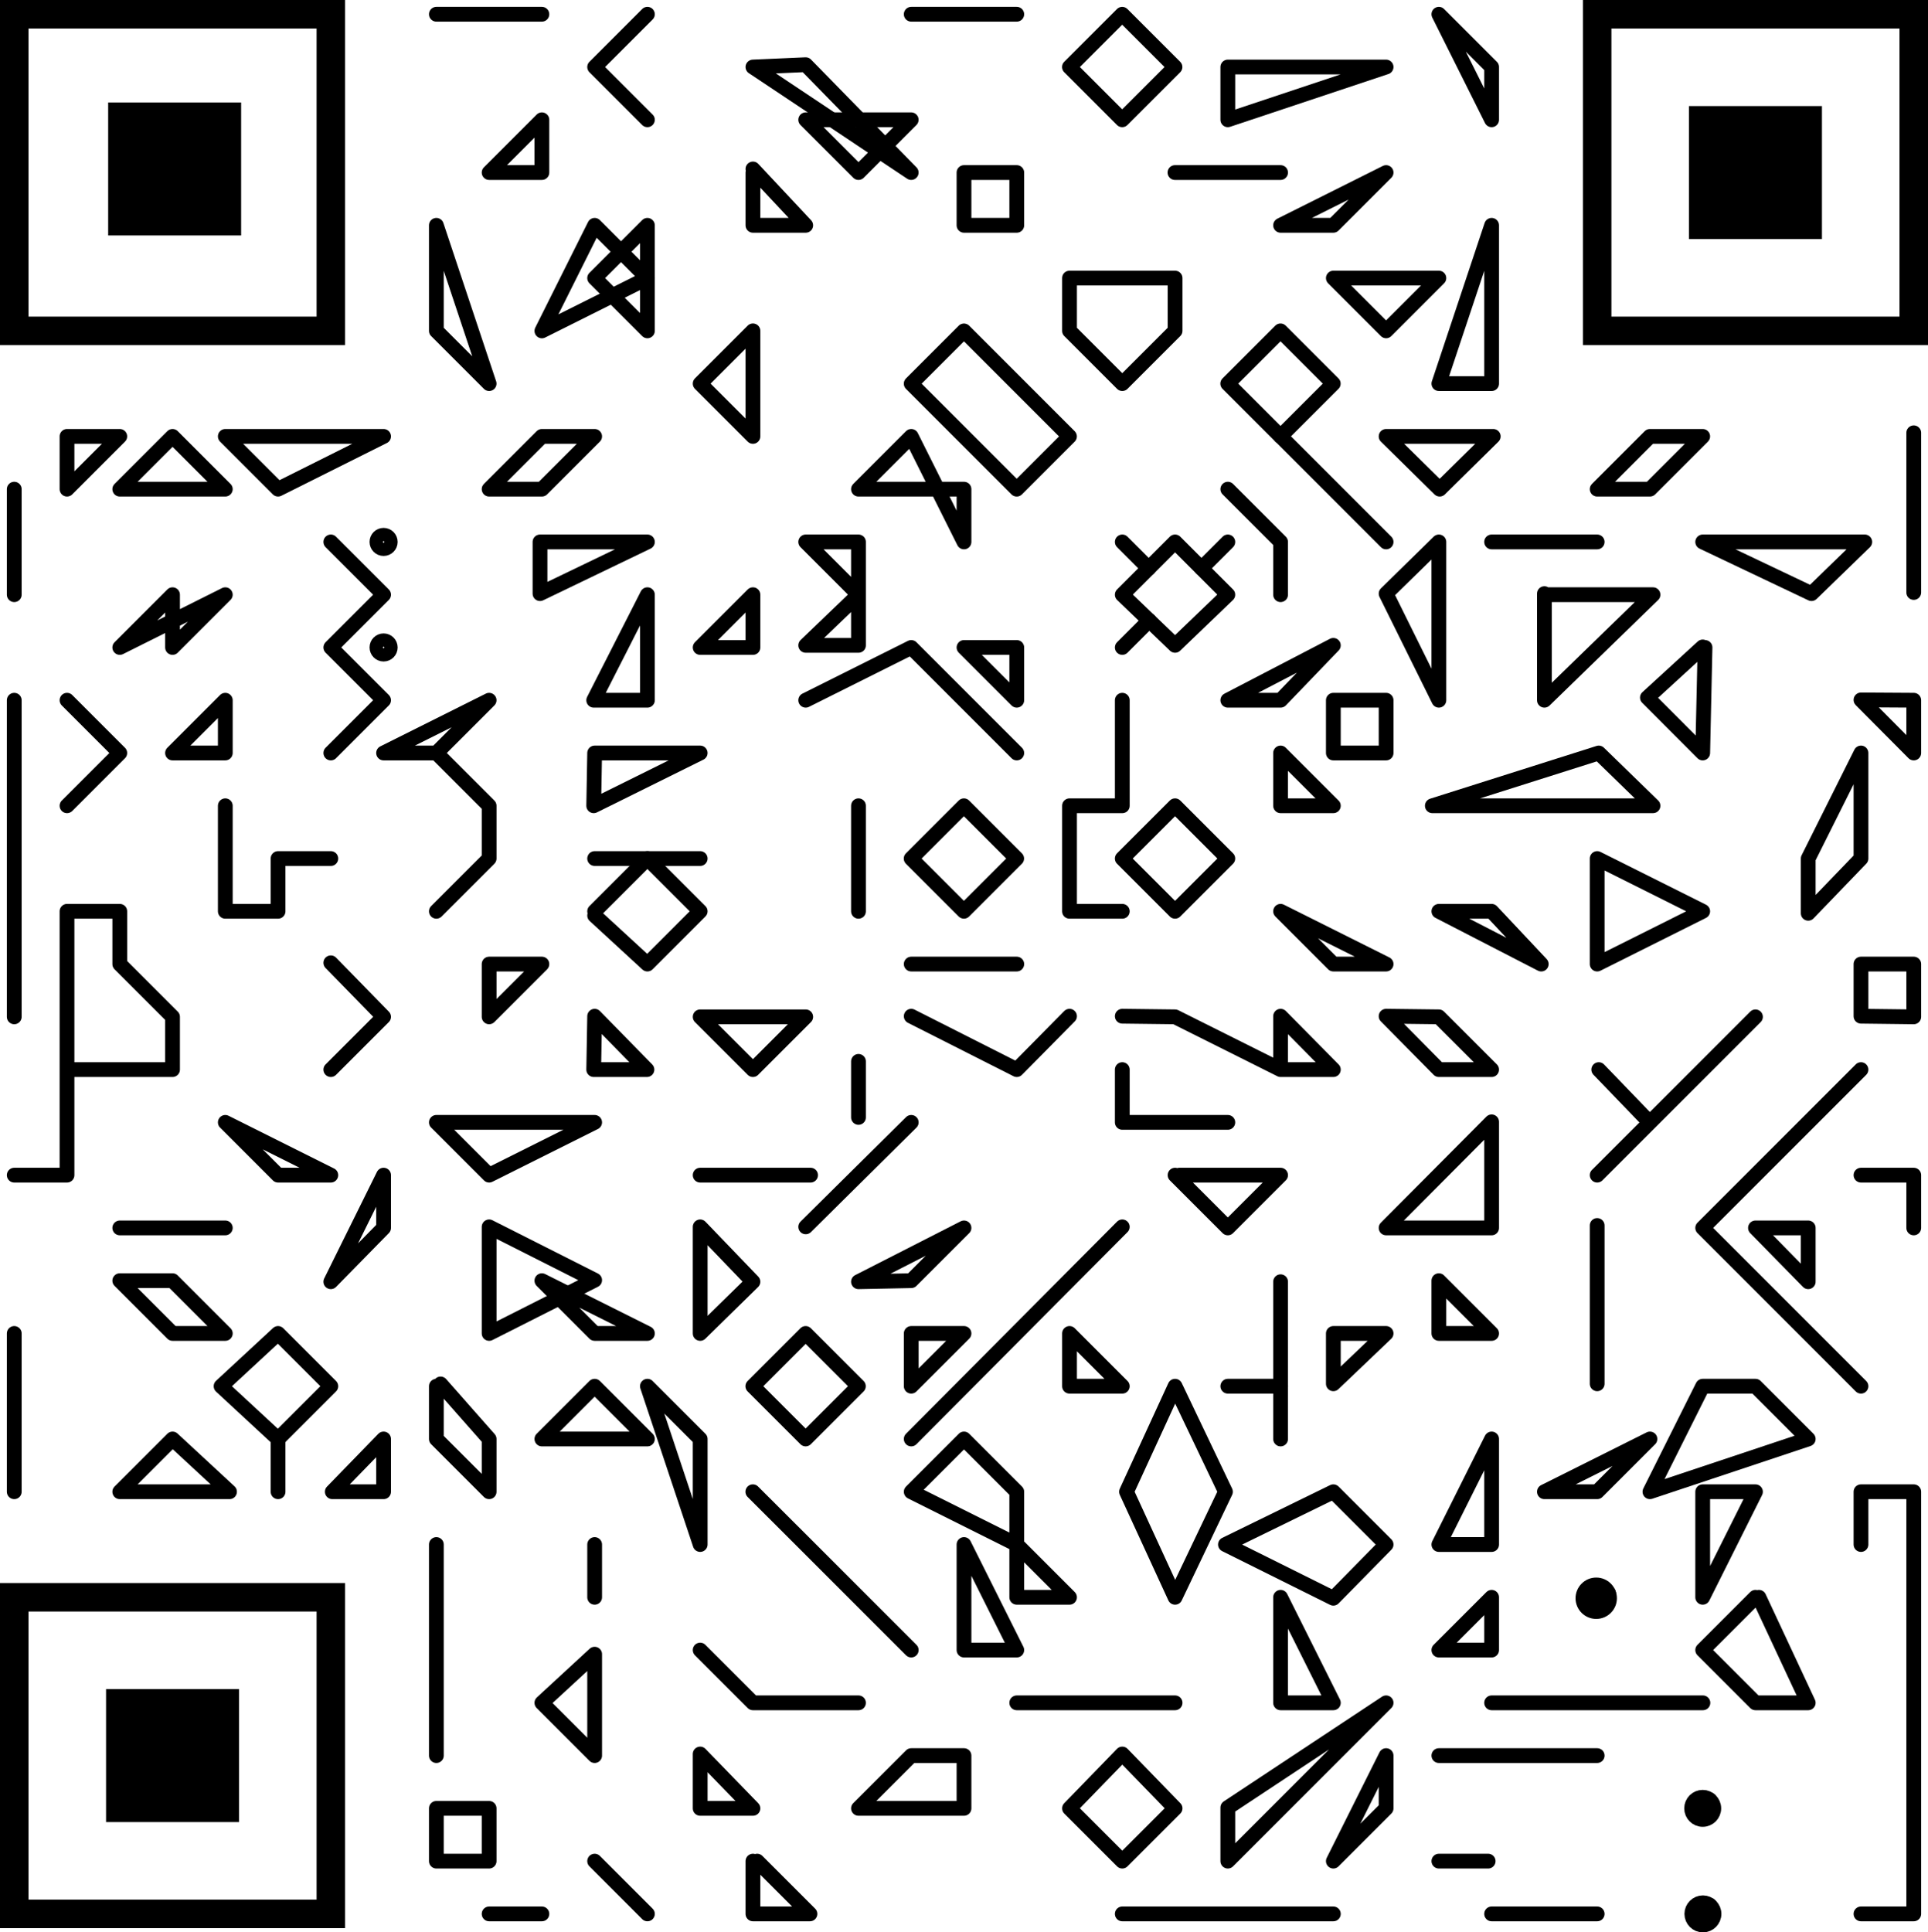 <svg id="e6149e89-d294-408f-b5ed-c799c7eb3413" data-name="图层 1" xmlns="http://www.w3.org/2000/svg" viewBox="0 0 1827 1831"><defs><style>.a67bca26-0161-4724-a5ae-b079d8ddfb01,.ac21ccb1-fd78-4789-8767-440f70e491c4,.e165f4db-79c1-467b-9cae-eef0d33f1723,.e68a25cd-e4c3-4438-85e4-07cc100aca33{stroke:#000;}.ac21ccb1-fd78-4789-8767-440f70e491c4,.e68a25cd-e4c3-4438-85e4-07cc100aca33{stroke-miterlimit:10;}.ac21ccb1-fd78-4789-8767-440f70e491c4{stroke-width:26px;}.a67bca26-0161-4724-a5ae-b079d8ddfb01,.e165f4db-79c1-467b-9cae-eef0d33f1723,.e68a25cd-e4c3-4438-85e4-07cc100aca33{fill:none;}.a67bca26-0161-4724-a5ae-b079d8ddfb01,.e165f4db-79c1-467b-9cae-eef0d33f1723{stroke-linecap:round;stroke-linejoin:round;}.a67bca26-0161-4724-a5ae-b079d8ddfb01{stroke-width:14px;}.e165f4db-79c1-467b-9cae-eef0d33f1723{stroke-width:14px;}.e68a25cd-e4c3-4438-85e4-07cc100aca33{stroke-width:27px;}</style></defs><g id="b659b120-564b-4790-b304-dcc5524f1f7b" data-name="定位点"><rect class="ac21ccb1-fd78-4789-8767-440f70e491c4" x="1613.5" y="113.5" width="100" height="100"/><rect class="ac21ccb1-fd78-4789-8767-440f70e491c4" x="113.5" y="1613.5" width="100" height="100"/><rect class="ac21ccb1-fd78-4789-8767-440f70e491c4" x="115.5" y="110.1" width="100" height="100"/></g><line class="a67bca26-0161-4724-a5ae-b079d8ddfb01" x1="413.5" y1="13.5" x2="513.5" y2="13.5"/><polygon class="a67bca26-0161-4724-a5ae-b079d8ddfb01" points="513.5 113.5 513.5 163.5 463.5 163.5 513.5 113.5"/><polyline class="a67bca26-0161-4724-a5ae-b079d8ddfb01" points="613.5 13.5 563.5 63.5 613.5 113.5"/><polyline class="a67bca26-0161-4724-a5ae-b079d8ddfb01" points="713.5 163.5 713.5 213.5 763.5 213.5 713.5 160.1"/><line class="a67bca26-0161-4724-a5ae-b079d8ddfb01" x1="863.5" y1="13.5" x2="963.5" y2="13.5"/><rect class="e165f4db-79c1-467b-9cae-eef0d33f1723" x="1039.57" y="39.66" width="70.7" height="70.7" transform="translate(250.3 770.55) rotate(-45)"/><polygon class="a67bca26-0161-4724-a5ae-b079d8ddfb01" points="1313.5 163.5 1263.5 213.5 1213.5 213.5 1313.5 163.5"/><polygon class="a67bca26-0161-4724-a5ae-b079d8ddfb01" points="1363.5 263.5 1263.5 263.5 1313.5 313.5 1363.5 263.5"/><rect class="e165f4db-79c1-467b-9cae-eef0d33f1723" x="1189.57" y="339.66" width="70.7" height="70.7" transform="translate(82.1 964.48) rotate(-45)"/><polygon class="a67bca26-0161-4724-a5ae-b079d8ddfb01" points="1113.5 313.5 1113.5 263.5 1013.5 263.5 1013.5 313.5 1063.5 363.5 1113.5 313.5"/><rect class="e165f4db-79c1-467b-9cae-eef0d33f1723" x="914.61" y="329.34" width="70.7" height="141.4" transform="translate(-16.13 777.39) rotate(-45)"/><polygon class="a67bca26-0161-4724-a5ae-b079d8ddfb01" points="913.5 513.5 913.5 463.5 813.5 463.5 863.5 413.5 913.5 513.5"/><polygon class="a67bca26-0161-4724-a5ae-b079d8ddfb01" points="713.5 313.5 663.5 363.5 713.5 413.5 713.5 313.5"/><polygon class="a67bca26-0161-4724-a5ae-b079d8ddfb01" points="563.5 413.5 513.5 463.5 463.5 463.5 513.5 413.5 563.5 413.5"/><line class="a67bca26-0161-4724-a5ae-b079d8ddfb01" x1="13.5" y1="463.5" x2="13.5" y2="563.5"/><line class="a67bca26-0161-4724-a5ae-b079d8ddfb01" x1="13.5" y1="663.5" x2="13.5" y2="963.5"/><polyline class="a67bca26-0161-4724-a5ae-b079d8ddfb01" points="13.5 1113.5 63.5 1113.5 63.5 1013.5 63.5 863.5 113.5 863.5 113.5 913.5 163.5 963.5 163.5 1013.5 113.5 1013.5 64.6 1013.5"/><polyline class="a67bca26-0161-4724-a5ae-b079d8ddfb01" points="313.5 513.5 363.5 563.5 313.5 613.5 363.5 663.5 313.5 713.5"/><circle class="a67bca26-0161-4724-a5ae-b079d8ddfb01" cx="363.5" cy="513.5" r="6.3"/><circle class="a67bca26-0161-4724-a5ae-b079d8ddfb01" cx="363.5" cy="613.5" r="6.3"/><polyline class="a67bca26-0161-4724-a5ae-b079d8ddfb01" points="313.5 912.3 363.5 963.5 313.5 1013.5"/><line class="a67bca26-0161-4724-a5ae-b079d8ddfb01" x1="13.5" y1="1413.5" x2="13.5" y2="1263.5"/><line class="a67bca26-0161-4724-a5ae-b079d8ddfb01" x1="463.5" y1="1813.5" x2="513.5" y2="1813.5"/><line class="a67bca26-0161-4724-a5ae-b079d8ddfb01" x1="563.5" y1="1763.5" x2="613.5" y2="1813.5"/><path class="a67bca26-0161-4724-a5ae-b079d8ddfb01" d="M675,1725" transform="translate(-11.5 -11.5)"/><path class="a67bca26-0161-4724-a5ae-b079d8ddfb01" d="M775,1825" transform="translate(-11.5 -11.5)"/><polygon class="a67bca26-0161-4724-a5ae-b079d8ddfb01" points="813.5 1713.5 913.5 1713.5 913.5 1663.5 863.5 1663.5 813.5 1713.5"/><line class="a67bca26-0161-4724-a5ae-b079d8ddfb01" x1="1063.5" y1="1813.5" x2="1263.5" y2="1813.5"/><line class="a67bca26-0161-4724-a5ae-b079d8ddfb01" x1="1413.5" y1="1813.5" x2="1513.5" y2="1813.5"/><path class="a67bca26-0161-4724-a5ae-b079d8ddfb01" d="M1625,1825" transform="translate(-11.5 -11.5)"/><circle class="a67bca26-0161-4724-a5ae-b079d8ddfb01" cx="1613.7" cy="1813.5" r="10.5"/><circle class="a67bca26-0161-4724-a5ae-b079d8ddfb01" cx="1613.5" cy="1713.5" r="10.5"/><polyline class="a67bca26-0161-4724-a5ae-b079d8ddfb01" points="1763.5 1813.5 1813.5 1813.5 1813.5 1413.5 1763.5 1413.5 1763.5 1463.5"/><polyline class="a67bca26-0161-4724-a5ae-b079d8ddfb01" points="1813.5 1163.5 1813.5 1113.5 1763.5 1113.5"/><line class="a67bca26-0161-4724-a5ae-b079d8ddfb01" x1="1813.5" y1="561.4" x2="1813.5" y2="410.1"/><polygon class="a67bca26-0161-4724-a5ae-b079d8ddfb01" points="663.5 613.5 713.5 613.5 713.5 563.5 663.5 613.5"/><polygon class="a67bca26-0161-4724-a5ae-b079d8ddfb01" points="763.5 513.5 813.5 563.5 763.5 611.5 813.5 611.5 813.5 513.5 763.5 513.5"/><polyline class="a67bca26-0161-4724-a5ae-b079d8ddfb01" points="763.5 663.5 863.5 613.5 913.5 663.5 963.5 713.5"/><polygon class="a67bca26-0161-4724-a5ae-b079d8ddfb01" points="913.5 613.5 963.5 663.5 963.5 613.5 913.5 613.5"/><rect class="e165f4db-79c1-467b-9cae-eef0d33f1723" x="889.57" y="789.65" width="70.7" height="70.7" transform="translate(-323.96 884.15) rotate(-45)"/><line class="a67bca26-0161-4724-a5ae-b079d8ddfb01" x1="813.5" y1="763.5" x2="813.5" y2="863.5"/><line class="a67bca26-0161-4724-a5ae-b079d8ddfb01" x1="863.5" y1="913.5" x2="963.5" y2="913.5"/><polygon class="a67bca26-0161-4724-a5ae-b079d8ddfb01" points="1163.5 563.5 1113.5 513.5 1063.5 563.5 1113.5 611.5 1163.5 563.5"/><line class="a67bca26-0161-4724-a5ae-b079d8ddfb01" x1="1413.5" y1="513.5" x2="1513.5" y2="513.5"/><polygon class="a67bca26-0161-4724-a5ae-b079d8ddfb01" points="1513.5 463.5 1563.5 413.5 1613.5 413.5 1563.5 463.5 1513.5 463.5"/><polygon class="a67bca26-0161-4724-a5ae-b079d8ddfb01" points="1613.5 513.5 1767.1 513.5 1716.6 562.5 1613.5 513.5"/><polyline class="a67bca26-0161-4724-a5ae-b079d8ddfb01" points="1463.5 562.5 1463.5 663.5 1566.4 563.5 1466.9 563.5"/><polygon class="a67bca26-0161-4724-a5ae-b079d8ddfb01" points="1513.5 813.5 1513.5 913.5 1613.5 863.5 1513.5 813.5"/><polygon class="a67bca26-0161-4724-a5ae-b079d8ddfb01" points="1363.5 863.5 1413.5 863.5 1460.5 913.5 1363.5 863.5"/><polygon class="a67bca26-0161-4724-a5ae-b079d8ddfb01" points="314.9 1413.5 363.5 1413.5 363.5 1363.5 314.9 1413.5"/><line class="a67bca26-0161-4724-a5ae-b079d8ddfb01" x1="663.5" y1="1113.5" x2="768.1" y2="1113.5"/><line class="a67bca26-0161-4724-a5ae-b079d8ddfb01" x1="813.5" y1="1058.8" x2="813.5" y2="1005.7"/><polygon class="a67bca26-0161-4724-a5ae-b079d8ddfb01" points="663.5 963.5 763.5 963.5 713.5 1013.5 663.5 963.5"/><polyline class="a67bca26-0161-4724-a5ae-b079d8ddfb01" points="863.5 962.9 963.5 1013.5 1013.5 962.9"/><polyline class="a67bca26-0161-4724-a5ae-b079d8ddfb01" points="1063.5 962.9 1113.5 963.5 1213.5 1013.5 1263.5 1013.5 1213.5 962.9 1213.5 1011.8"/><polyline class="a67bca26-0161-4724-a5ae-b079d8ddfb01" points="1063.5 1013.5 1063.5 1063.5 1163.5 1063.5"/><polyline class="a67bca26-0161-4724-a5ae-b079d8ddfb01" points="1113.5 1113.5 1163.5 1163.5 1213.5 1113.5 1117.6 1113.5"/><line class="a67bca26-0161-4724-a5ae-b079d8ddfb01" x1="1663.5" y1="963.5" x2="1513.5" y2="1113.5"/><line class="a67bca26-0161-4724-a5ae-b079d8ddfb01" x1="1515" y1="1013.5" x2="1562.7" y2="1063"/><polyline class="a67bca26-0161-4724-a5ae-b079d8ddfb01" points="1763.5 1013.5 1613.5 1163.5 1763.5 1313.5"/><polyline class="a67bca26-0161-4724-a5ae-b079d8ddfb01" points="1713.5 1213.5 1713.5 1163.5 1663.5 1163.5 1713.5 1214.5"/><polygon class="a67bca26-0161-4724-a5ae-b079d8ddfb01" points="1713.5 1363.5 1663.5 1313.5 1613.5 1313.5 1563.5 1413.5 1713.5 1363.5"/><polygon class="a67bca26-0161-4724-a5ae-b079d8ddfb01" points="1663.5 1413.5 1613.5 1413.5 1613.5 1513.5 1663.5 1413.5"/><polyline class="a67bca26-0161-4724-a5ae-b079d8ddfb01" points="1663.5 1513.5 1613.5 1563.5 1663.5 1613.5 1713.5 1613.5 1666.8 1513.5"/><line class="a67bca26-0161-4724-a5ae-b079d8ddfb01" x1="1513.5" y1="1161.2" x2="1513.5" y2="1311.2"/><polygon class="a67bca26-0161-4724-a5ae-b079d8ddfb01" points="1313.5 962.9 1363.5 963.5 1413.5 1013.5 1363.5 1013.5 1313.5 962.9"/><polygon class="a67bca26-0161-4724-a5ae-b079d8ddfb01" points="1413.5 1063 1413.5 1163.5 1313.5 1163.5 1413.5 1063"/><polygon class="a67bca26-0161-4724-a5ae-b079d8ddfb01" points="1413.5 1263.5 1363.5 1213.5 1363.5 1263.5 1413.5 1263.5"/><rect class="e165f4db-79c1-467b-9cae-eef0d33f1723" x="739.57" y="1289.65" width="70.7" height="70.7" transform="translate(-721.45 924.53) rotate(-45)"/><polygon class="a67bca26-0161-4724-a5ae-b079d8ddfb01" points="813.5 1214.5 913.5 1163.5 863.5 1213.5 813.5 1214.5"/><polygon class="a67bca26-0161-4724-a5ae-b079d8ddfb01" points="863.5 1263.5 863.5 1313.5 913.5 1263.5 863.5 1263.5"/><polygon class="a67bca26-0161-4724-a5ae-b079d8ddfb01" points="913.5 1463.5 913.5 1563.5 963.5 1563.5 913.5 1463.5"/><polygon class="a67bca26-0161-4724-a5ae-b079d8ddfb01" points="963.5 1463.5 963.5 1513.5 1013.5 1513.5 963.5 1463.5"/><line class="a67bca26-0161-4724-a5ae-b079d8ddfb01" x1="413.5" y1="1463.5" x2="413.5" y2="1663.5"/><rect class="a67bca26-0161-4724-a5ae-b079d8ddfb01" x="413.5" y="1713.5" width="50" height="50"/><polygon class="a67bca26-0161-4724-a5ae-b079d8ddfb01" points="513.5 1613.5 563.5 1663.5 563.5 1567.4 513.5 1613.5"/><line class="a67bca26-0161-4724-a5ae-b079d8ddfb01" x1="563.5" y1="1463.5" x2="563.5" y2="1513.5"/><polyline class="a67bca26-0161-4724-a5ae-b079d8ddfb01" points="663.5 1563.5 713.5 1613.5 813.5 1613.5"/><polygon class="a67bca26-0161-4724-a5ae-b079d8ddfb01" points="1063.5 1763.5 1013.5 1713.5 1063.5 1662 1113.5 1713.5 1063.5 1763.5"/><line class="a67bca26-0161-4724-a5ae-b079d8ddfb01" x1="963.5" y1="1613.5" x2="1113.5" y2="1613.5"/><line class="a67bca26-0161-4724-a5ae-b079d8ddfb01" x1="1363.5" y1="1763.5" x2="1410.2" y2="1763.5"/><line class="a67bca26-0161-4724-a5ae-b079d8ddfb01" x1="1363.5" y1="1663.5" x2="1513.5" y2="1663.5"/><line class="a67bca26-0161-4724-a5ae-b079d8ddfb01" x1="1413.5" y1="1613.5" x2="1613.7" y2="1613.5"/><polygon class="a67bca26-0161-4724-a5ae-b079d8ddfb01" points="1363.5 1563.5 1413.5 1513.5 1413.5 1563.5 1363.5 1563.5"/><polygon class="a67bca26-0161-4724-a5ae-b079d8ddfb01" points="1363.5 1463.5 1413.5 1463.5 1413.5 1363.5 1363.5 1463.5"/><polygon class="a67bca26-0161-4724-a5ae-b079d8ddfb01" points="1463.5 1413.5 1513.5 1413.5 1563.5 1363.5 1463.5 1413.5"/><circle class="a67bca26-0161-4724-a5ae-b079d8ddfb01" cx="1512.6" cy="1514.4" r="12.6"/><polygon class="a67bca26-0161-4724-a5ae-b079d8ddfb01" points="1357.3 763.5 1566.4 763.5 1515 713.5 1357.3 763.5"/><polyline class="a67bca26-0161-4724-a5ae-b079d8ddfb01" points="1613.5 613 1561.1 661 1613.5 713.5 1615.7 613.5"/><polygon class="a67bca26-0161-4724-a5ae-b079d8ddfb01" points="1763.5 663.2 1813.5 663.5 1813.5 713.5 1763.5 663.2"/><polygon class="a67bca26-0161-4724-a5ae-b079d8ddfb01" points="1763.5 962.9 1763.5 913.5 1813.5 913.5 1813.5 963.5 1763.5 962.9"/><line class="a67bca26-0161-4724-a5ae-b079d8ddfb01" x1="1524.3" y1="1509.7" x2="1512.6" y2="1514.4"/><line class="a67bca26-0161-4724-a5ae-b079d8ddfb01" x1="1613.5" y1="1713.5" x2="1620.1" y2="1705.4"/><line class="a67bca26-0161-4724-a5ae-b079d8ddfb01" x1="1613.7" y1="1813.5" x2="1620.1" y2="1805.2"/><polygon class="a67bca26-0161-4724-a5ae-b079d8ddfb01" points="163.5 713.5 213.5 663.5 213.5 713.5 163.5 713.5"/><polyline class="a67bca26-0161-4724-a5ae-b079d8ddfb01" points="213.5 763.5 213.5 863.5 263.5 863.5 263.5 813.5 313.5 813.5"/><line class="a67bca26-0161-4724-a5ae-b079d8ddfb01" x1="1213.5" y1="413.5" x2="1313.5" y2="513.5"/><polyline class="a67bca26-0161-4724-a5ae-b079d8ddfb01" points="713.42 1413.5 763.5 1463.5 863.5 1563.5"/><polygon class="a67bca26-0161-4724-a5ae-b079d8ddfb01" points="663.5 1162.5 663.5 1214.5 663.5 1263.5 713.5 1214.5 663.5 1162.5"/><line class="a67bca26-0161-4724-a5ae-b079d8ddfb01" x1="763.5" y1="1162.5" x2="863.5" y2="1063.5"/><polygon class="a67bca26-0161-4724-a5ae-b079d8ddfb01" points="963.5 1463.5 863.5 1413.5 913.5 1363.5 963.5 1413.5 963.5 1463.5"/><line class="a67bca26-0161-4724-a5ae-b079d8ddfb01" x1="1213.5" y1="1363.5" x2="1213.5" y2="1214.5"/><polygon class="a67bca26-0161-4724-a5ae-b079d8ddfb01" points="1263.5 1311.2 1263.5 1263.5 1313.5 1263.5 1263.5 1311.2"/><g id="e498fa3c-9cb1-4c6e-a8d3-21cb816b4e90" data-name="定位边界"><rect class="e68a25cd-e4c3-4438-85e4-07cc100aca33" x="13.5" y="1513.5" width="300" height="300"/><rect class="e68a25cd-e4c3-4438-85e4-07cc100aca33" x="1513.5" y="13.5" width="300" height="300"/><rect class="e68a25cd-e4c3-4438-85e4-07cc100aca33" x="13.5" y="13.5" width="300" height="300"/></g><polygon class="a67bca26-0161-4724-a5ae-b079d8ddfb01" points="663.5 1662 713.5 1713.5 663.5 1713.5 663.5 1662"/><polyline class="a67bca26-0161-4724-a5ae-b079d8ddfb01" points="713.5 1763.5 713.5 1813.5 767.5 1813.5 717.5 1763.5"/><polygon class="a67bca26-0161-4724-a5ae-b079d8ddfb01" points="163.5 1363.5 113.5 1413.5 217.5 1413.5 163.5 1363.5"/><polygon class="a67bca26-0161-4724-a5ae-b079d8ddfb01" points="263.5 1263.5 209.5 1313.5 263.5 1363.5 313.5 1313.5 263.5 1263.5"/><polygon class="a67bca26-0161-4724-a5ae-b079d8ddfb01" points="163.5 1213.5 213.5 1263.5 163.5 1263.5 113.5 1213.5 163.5 1213.5"/><line class="a67bca26-0161-4724-a5ae-b079d8ddfb01" x1="113.5" y1="1163.5" x2="213.5" y2="1163.5"/><line class="a67bca26-0161-4724-a5ae-b079d8ddfb01" x1="263.5" y1="1363.5" x2="263.5" y2="1413.5"/><polygon class="a67bca26-0161-4724-a5ae-b079d8ddfb01" points="313.5 1113.5 263.5 1113.5 213.5 1063.5 313.5 1113.5"/><polygon class="a67bca26-0161-4724-a5ae-b079d8ddfb01" points="313.5 1214.5 363.5 1163.5 363.5 1113.5 313.5 1214.5"/><polygon class="a67bca26-0161-4724-a5ae-b079d8ddfb01" points="413.5 1063.5 563.5 1063.5 463.5 1113.5 413.5 1063.5"/><path class="a67bca26-0161-4724-a5ae-b079d8ddfb01" d="M625,1275" transform="translate(-11.5 -11.5)"/><path class="a67bca26-0161-4724-a5ae-b079d8ddfb01" d="M475,1174" transform="translate(-11.5 -11.5)"/><polygon class="a67bca26-0161-4724-a5ae-b079d8ddfb01" points="463.5 1162.5 463.5 1263.5 563.5 1213 463.5 1162.5"/><polygon class="a67bca26-0161-4724-a5ae-b079d8ddfb01" points="613.5 1263.5 513.5 1213.5 563.5 1263.5 613.5 1263.5"/><polyline class="a67bca26-0161-4724-a5ae-b079d8ddfb01" points="413.5 1313.5 413.5 1363.5 463.5 1413.5 463.5 1363.5 417.5 1311.35"/><path class="a67bca26-0161-4724-a5ae-b079d8ddfb01" d="M525,1375" transform="translate(-11.5 -11.5)"/><polygon class="a67bca26-0161-4724-a5ae-b079d8ddfb01" points="513.5 1363.5 563.5 1313.5 613.5 1363.5 513.5 1363.5"/><polygon class="a67bca26-0161-4724-a5ae-b079d8ddfb01" points="613.5 1313.5 663.5 1463.5 663.5 1363.49 613.5 1313.5"/><polygon class="a67bca26-0161-4724-a5ae-b079d8ddfb01" points="413.5 213.5 413.5 313.5 463.5 363.5 413.5 213.5"/><polygon class="a67bca26-0161-4724-a5ae-b079d8ddfb01" points="513.5 313.55 563.5 213.5 613.5 263.53 513.5 313.55"/><polygon class="a67bca26-0161-4724-a5ae-b079d8ddfb01" points="563.5 263.5 613.5 213.5 613.5 313.5 563.5 263.5"/><polygon class="a67bca26-0161-4724-a5ae-b079d8ddfb01" points="63.5 463.5 63.5 413.5 113.5 413.5 63.5 463.5"/><polygon class="a67bca26-0161-4724-a5ae-b079d8ddfb01" points="163.5 413.5 113.5 463.5 213.5 463.5 163.5 413.5"/><polygon class="a67bca26-0161-4724-a5ae-b079d8ddfb01" points="213.5 413.5 263.5 463.5 363.5 413.5 213.5 413.5"/><polygon class="a67bca26-0161-4724-a5ae-b079d8ddfb01" points="213.5 563.5 113.5 613.5 163.5 563.5 163.5 613.5 213.5 563.5"/><polyline class="a67bca26-0161-4724-a5ae-b079d8ddfb01" points="63.5 663.5 113.5 713.5 63.5 763.5"/><line class="a67bca26-0161-4724-a5ae-b079d8ddfb01" x1="1063.5" y1="1162.5" x2="863.5" y2="1363.5"/><polygon class="a67bca26-0161-4724-a5ae-b079d8ddfb01" points="713.5 63.5 863.47 163.5 763.5 61.3 713.5 63.5"/><polygon class="a67bca26-0161-4724-a5ae-b079d8ddfb01" points="763.5 113.5 863.47 113.5 813.5 163.5 763.5 113.5"/><rect class="a67bca26-0161-4724-a5ae-b079d8ddfb01" x="913.5" y="163.5" width="50" height="50"/><polygon class="a67bca26-0161-4724-a5ae-b079d8ddfb01" points="1413.5 113.5 1363.5 13.5 1413.5 63.5 1413.5 113.5"/><polygon class="a67bca26-0161-4724-a5ae-b079d8ddfb01" points="1313.5 63.5 1163.5 113.5 1163.5 63.5 1313.5 63.5"/><polyline class="a67bca26-0161-4724-a5ae-b079d8ddfb01" points="1213.5 163.5 1163.5 163.5 1113.41 163.5"/><polygon class="a67bca26-0161-4724-a5ae-b079d8ddfb01" points="1413.5 213.5 1363.5 363.5 1413.5 363.51 1413.5 213.5"/><polygon class="a67bca26-0161-4724-a5ae-b079d8ddfb01" points="1415.03 413.5 1313.5 413.5 1364.27 463.5 1415.03 413.5"/><polygon class="a67bca26-0161-4724-a5ae-b079d8ddfb01" points="1363.5 513.5 1313.5 562.5 1363.5 663.5 1363.5 513.5"/><rect class="a67bca26-0161-4724-a5ae-b079d8ddfb01" x="1263.5" y="663.5" width="50" height="50"/><polygon class="a67bca26-0161-4724-a5ae-b079d8ddfb01" points="1263.5 611.5 1163.5 663.5 1213.5 663.5 1263.5 611.5"/><polygon class="a67bca26-0161-4724-a5ae-b079d8ddfb01" points="1213.5 713.5 1213.5 763.5 1263.5 763.5 1213.5 713.5"/><polygon class="a67bca26-0161-4724-a5ae-b079d8ddfb01" points="1313.5 913.5 1263.5 913.5 1213.5 863.49 1313.5 913.5"/><rect class="a67bca26-0161-4724-a5ae-b079d8ddfb01" x="1089.64" y="789.64" width="70.71" height="70.71" transform="translate(-265.36 1025.63) rotate(-45)"/><line class="a67bca26-0161-4724-a5ae-b079d8ddfb01" x1="1063.5" y1="513.5" x2="1088.5" y2="538.5"/><line class="a67bca26-0161-4724-a5ae-b079d8ddfb01" x1="1063.5" y1="613.5" x2="1089.02" y2="587.98"/><line class="a67bca26-0161-4724-a5ae-b079d8ddfb01" x1="1163.5" y1="513.5" x2="1138.5" y2="538.5"/><polyline class="a67bca26-0161-4724-a5ae-b079d8ddfb01" points="1163.5 463.5 1213.5 513.5 1213.5 563.5"/><polyline class="a67bca26-0161-4724-a5ae-b079d8ddfb01" points="1063.5 863.5 1013.5 863.5 1013.5 763.5 1063.5 763.51 1063.5 663.5"/><polygon class="a67bca26-0161-4724-a5ae-b079d8ddfb01" points="511.71 513.5 511.71 562.5 613.5 513.5 511.71 513.5"/><polygon class="a67bca26-0161-4724-a5ae-b079d8ddfb01" points="613.5 563.5 613.5 663.5 562.61 663.5 613.5 563.5"/><polygon class="a67bca26-0161-4724-a5ae-b079d8ddfb01" points="562.61 763.5 563.5 713.5 663.5 713.5 562.61 763.5"/><polyline class="a67bca26-0161-4724-a5ae-b079d8ddfb01" points="563.5 863.5 613.5 813.5 663.5 863.49 613.5 913.5 563.5 867.5"/><line class="a67bca26-0161-4724-a5ae-b079d8ddfb01" x1="663.5" y1="813.5" x2="563.5" y2="813.5"/><polygon class="a67bca26-0161-4724-a5ae-b079d8ddfb01" points="1763.5 713.5 1713.5 813.5 1713.5 865.39 1763.5 813.5 1763.5 713.5"/><polygon class="a67bca26-0161-4724-a5ae-b079d8ddfb01" points="1163.5 1763.5 1313.5 1613.5 1163.5 1712.75 1163.5 1763.5"/><polygon class="a67bca26-0161-4724-a5ae-b079d8ddfb01" points="1263.5 1763.5 1313.5 1713.5 1313.5 1663.5 1263.5 1763.5"/><polygon class="a67bca26-0161-4724-a5ae-b079d8ddfb01" points="1263.5 1613.5 1213.5 1513.5 1213.5 1613.5 1263.5 1613.5"/><polygon class="a67bca26-0161-4724-a5ae-b079d8ddfb01" points="1263.5 1514.4 1161.24 1463.5 1263.5 1413.5 1313.5 1463.5 1263.5 1514.4"/><polygon class="a67bca26-0161-4724-a5ae-b079d8ddfb01" points="1067.5 1413.5 1113.5 1513.5 1161.24 1413.5 1113.5 1313.5 1067.5 1413.5"/><polygon class="a67bca26-0161-4724-a5ae-b079d8ddfb01" points="1013.5 1263.5 1013.5 1313.5 1063.5 1313.5 1013.5 1263.5"/><line class="a67bca26-0161-4724-a5ae-b079d8ddfb01" x1="1163.5" y1="1313.5" x2="1213.5" y2="1313.5"/><polygon class="a67bca26-0161-4724-a5ae-b079d8ddfb01" points="613.05 1013.5 562.61 1013.5 563.5 962.9 613.05 1013.5"/><polygon class="a67bca26-0161-4724-a5ae-b079d8ddfb01" points="513.5 913.5 463.5 963.5 463.5 913.5 513.5 913.5"/><polyline class="a67bca26-0161-4724-a5ae-b079d8ddfb01" points="413.5 863.5 463.5 813.5 463.5 763.5 413.5 713.5 463.5 663.5 363.5 713.5 412.48 713.5"/></svg>